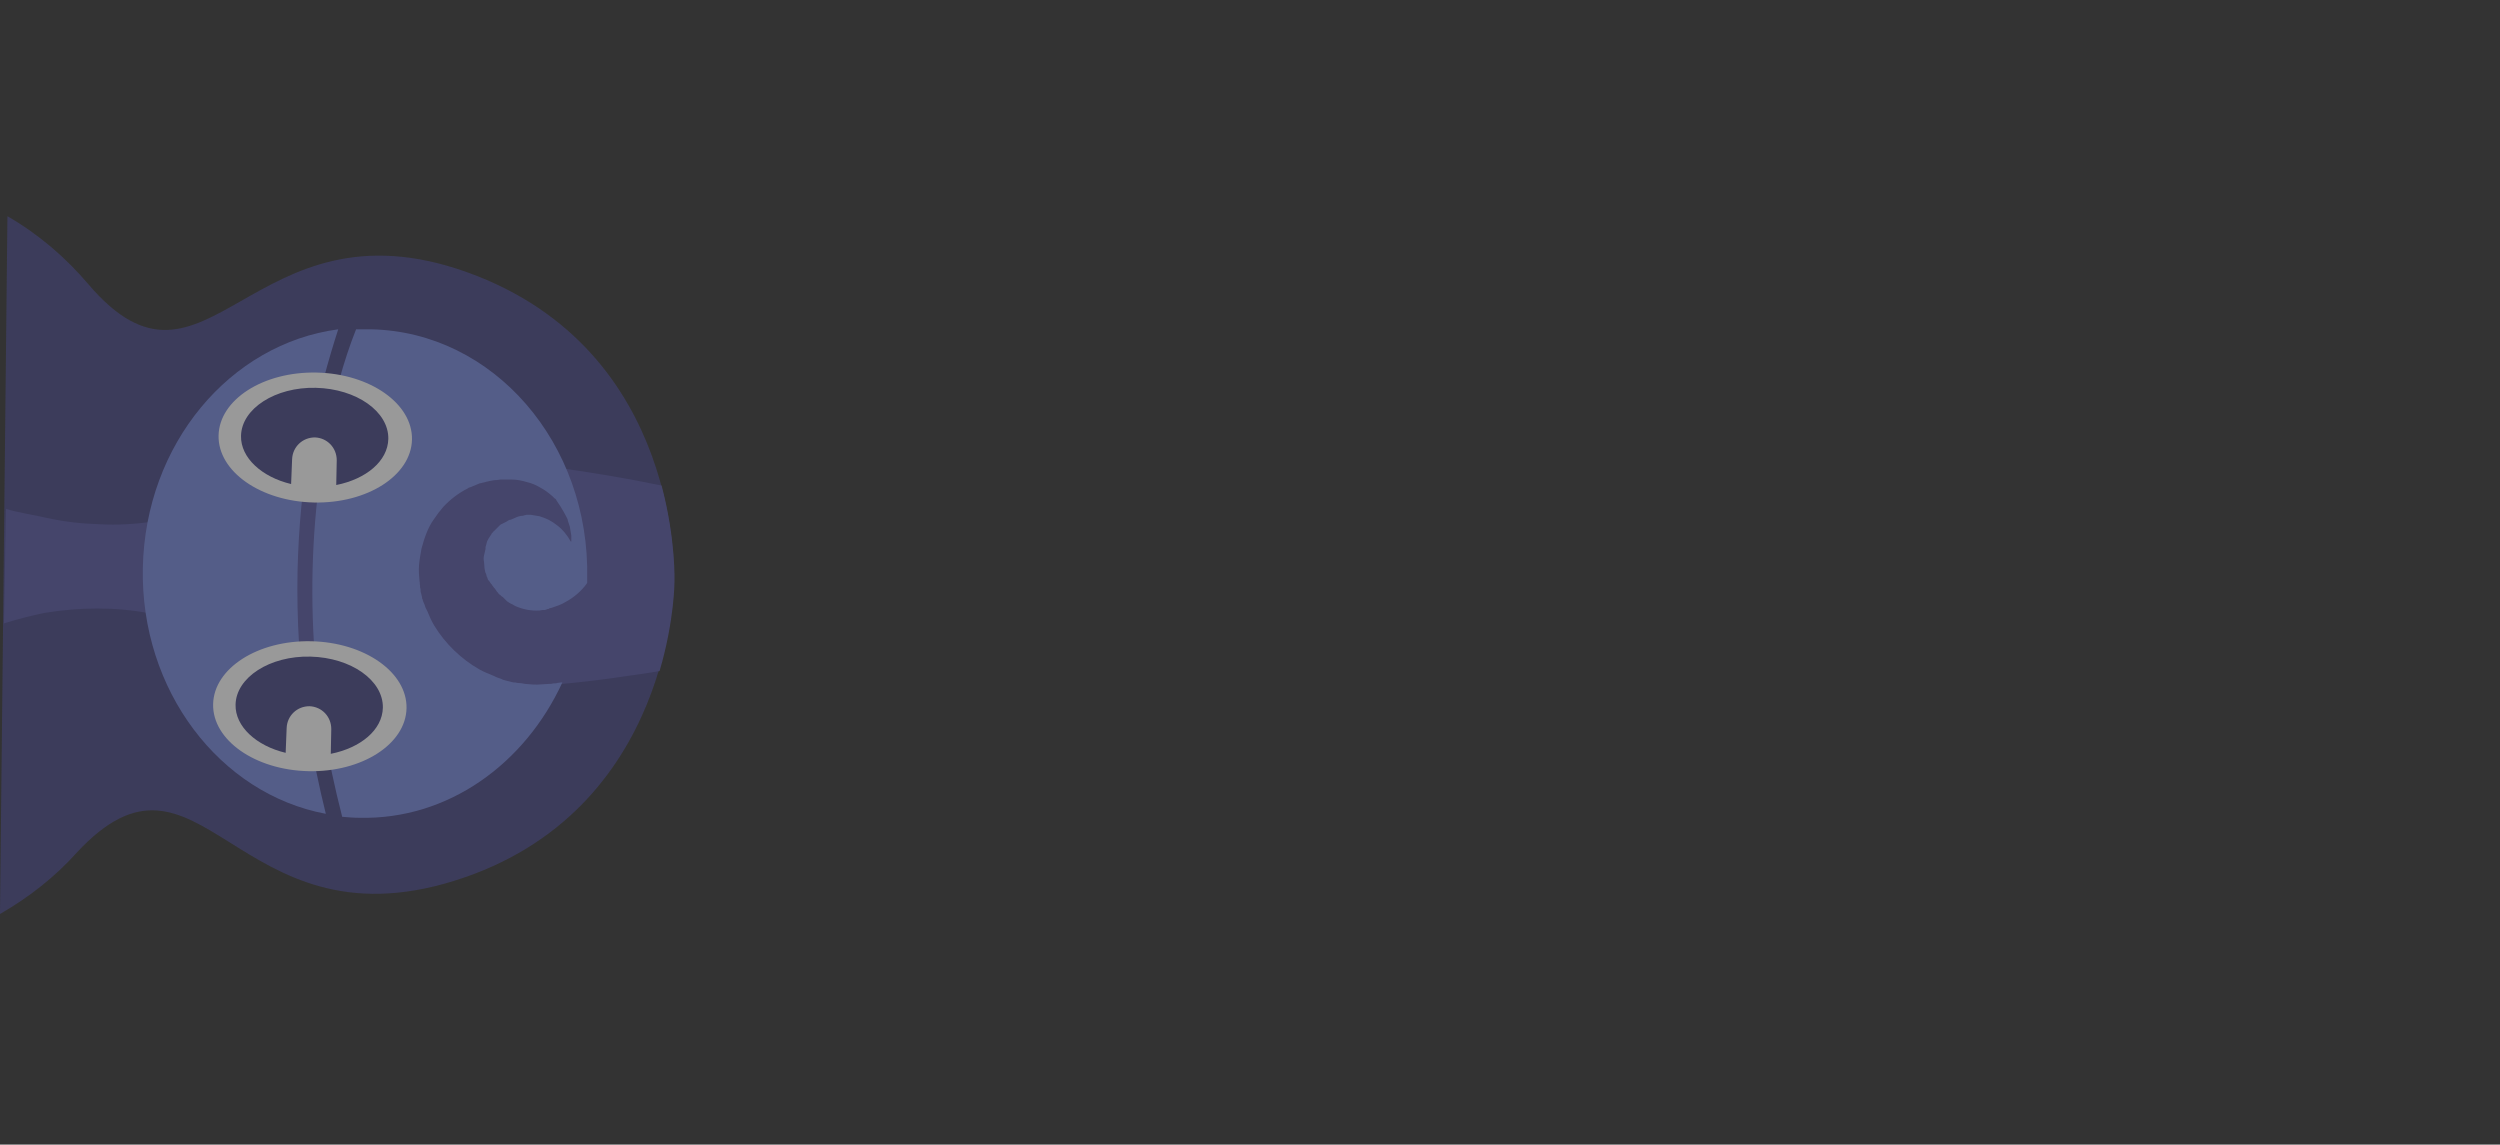 <?xml version="1.0" encoding="utf-8"?>
<!-- Generator: Adobe Illustrator 24.0.1, SVG Export Plug-In . SVG Version: 6.00 Build 0)  -->
<svg version="1.1" id="Layer_1_copy_4" xmlns="http://www.w3.org/2000/svg" xmlns:xlink="http://www.w3.org/1999/xlink" x="0px"
	 y="0px" viewBox="0 0 504.1 230.8" style="enable-background:new 0 0 504.1 230.8;" xml:space="preserve">
<rect x="0" y="0" width="504.1" height="230.8" fill="#333333" stroke="none"/>
<style type="text/css">
	.st0{opacity:0.5;}
	.st1{fill:#454584;}
	.st2{fill:#5757A3;}
	.st3{fill:#7687DD;}
	.st4{fill:#FFFFFF;}
</style>
<g class="st0">
	<g>
		<path class="st1" d="M0,184.3c5.9-3.4,11.1-7.5,15.4-12.3c25-27,32,19.4,76.2,5.6c44.3-13.8,44.3-60.5,44.3-60.5s2-46.5-41.7-62.2
			s-52.5,30.4-76.4,2.4c-4.5-5.3-9.9-10-16.3-13.7"/>
		<path class="st2" d="M73.8,92.9c-3.6,0.7-7.2,1.6-10.7,2.7c-7.2,2.3-14.4,5.2-21.6,7.3c-3.6,1-7.2,1.8-10.8,2.3
			c-3.6,0.5-7.1,0.7-10.7,0.5c-3.6-0.1-7.1-0.5-10.7-1.3c-2.5-0.6-5.6-1-8.1-1.8l-0.4,23.1c2.5-0.8,5.7-1.6,8.1-2.1
			c3.6-0.6,7.2-0.9,10.7-0.9c3.6,0,7.1,0.3,10.7,1c3.6,0.6,7.1,1.6,10.6,2.7c7.1,2.4,14.2,5.6,21.3,8.2c3.5,1.3,7.1,2.4,10.7,3.2
			c3.5,0.8,7.2,1.3,10.7,1.5c3.6,0.2,7.1,0,10.7-0.1c3.6-0.2,7.2-0.4,10.7-0.6c7.2-0.5,14.3-1.2,21.5-2.3c2.1-0.3,4.4-0.6,6.5-1
			c3-10.2,3-18,3-18s0.3-8.4-2.6-19.4c-2-0.4-4.1-0.8-6.1-1.2c-7.2-1.3-14.2-2.4-21.4-3.2c-3.6-0.4-7.1-0.7-10.7-1.1
			c-3.6-0.3-7.2-0.6-10.7-0.5C80.9,91.9,77.3,92.3,73.8,92.9z"/>
		<g>
			<path class="st3" d="M60.3,129.8c-0.3-4.9-0.4-9.8-0.3-14.7c0.2-8.6,1-17.1,2.4-25.4c1.6-9.5,3.9-17.4,5.8-23.3
				c-21.8,2.9-38.9,23.1-39.4,48.1c-0.5,24.7,15.5,45.6,36.9,49.6C62.9,152.8,61,141.3,60.3,129.8z"/>
			<path class="st3" d="M65.4,90.4c-2.2,12.8-2.9,26-2.1,39.3c0.7,11.6,2.7,23.3,5.7,35c1.2,0.1,2.3,0.2,3.5,0.2
				c17.8,0.4,33.3-10.8,40.9-27.3l0,0l-0.2,0l-0.8,0.1c-0.2,0.1-0.5,0.1-0.8,0.1l-0.5,0.1l-0.2,0l-0.2,0c-0.5,0-1.1,0.1-1.6,0.1
				c-1.1,0.1-2.2,0-3.2-0.1c-0.5-0.1-1.1-0.2-1.6-0.2c-0.3-0.1-0.5-0.1-0.8-0.1l-0.8-0.2c-0.3-0.1-0.5-0.1-0.8-0.2
				c-0.3-0.1-0.5-0.1-0.8-0.3c-0.5-0.2-1-0.3-1.5-0.6c-1-0.4-2-0.8-2.9-1.3c-3.7-2.1-6.9-5.2-9.1-8.8l-0.4-0.7l-0.2-0.4l-0.2-0.4
				l-0.3-0.7l-0.3-0.7l-0.2-0.4l-0.2-0.4l-0.2-0.6c-0.1-0.2-0.2-0.5-0.3-0.7l-0.1-0.4c-0.1-0.1-0.1-0.2-0.1-0.4l-0.2-0.8
				c-0.1-0.2-0.1-0.5-0.1-0.8l-0.1-0.4c0-0.1,0-0.1,0-0.2l0-0.2c-0.1-0.2,0-0.5-0.1-0.8c-0.1-1.1-0.2-2.2-0.1-3.3
				c0.1-1.1,0.3-2.2,0.5-3.3c0.3-1.1,0.6-2.1,1-3.1c0.4-1,0.9-2,1.5-2.8c0.6-0.9,1.2-1.7,1.9-2.5c1.4-1.5,3.1-2.8,4.9-3.7
				c0.2-0.2,0.4-0.2,0.7-0.3c0.2-0.1,0.4-0.2,0.7-0.3l0.7-0.3c0.2-0.1,0.5-0.2,0.7-0.2c0.1,0,0.2-0.1,0.4-0.1l0.4-0.1
				c0.1,0,0.2-0.1,0.4-0.1l0.4-0.1c0.5-0.1,1-0.2,1.5-0.2l0.7-0.1c0.1,0,0.1,0,0.2,0l0.2,0l0.4,0c0.5,0,1,0,1.5,0c1,0,2,0.2,3,0.5
				c0.9,0.2,1.9,0.6,2.7,1.1c0.8,0.4,1.6,1,2.3,1.6c0.2,0.2,0.4,0.3,0.5,0.5l0.3,0.2c0.1,0.1,0.2,0.2,0.2,0.3l0.2,0.3l0.2,0.3
				c0.1,0.1,0.1,0.2,0.2,0.3l0.2,0.3c0.5,0.8,0.9,1.5,1.3,2.3c0.1,0.2,0.2,0.4,0.2,0.6c0.1,0.2,0.1,0.4,0.2,0.6s0.1,0.4,0.2,0.6
				c0,0.2,0.1,0.4,0.1,0.6l0.1,0.6l0.1,0.6c0,0.2,0,0.4,0,0.6l0,0.6l-0.1,0c-0.8-1.4-1.7-2.5-2.8-3.3c-0.5-0.4-1.1-0.8-1.7-1.1
				c-0.6-0.3-1.2-0.5-1.8-0.7c-0.6-0.1-1.2-0.2-1.8-0.3c-0.1,0-0.3,0-0.4,0l-0.4,0l-0.4,0.1c-0.2,0-0.2,0.1-0.4,0.1
				c-0.5,0-1.1,0.2-1.5,0.4c-0.2,0.1-0.5,0.2-0.7,0.3l-0.2,0.1l-0.1,0c-0.1,0-0.1,0-0.1,0l-0.4,0.2c-0.2,0.2-0.4,0.2-0.7,0.4
				l-0.2,0.1c-0.1,0-0.1,0.1-0.2,0.1l-0.2,0.1c-0.1,0-0.1,0.1-0.2,0.1l-0.3,0.3l-0.3,0.3c-0.1,0.1-0.2,0.2-0.3,0.3s-0.2,0.2-0.3,0.3
				l-0.1,0.1c-0.1,0-0.1,0.1-0.1,0.1l-0.1,0.1c0,0.1-0.1,0.1-0.1,0.1c-0.1,0.1-0.2,0.2-0.2,0.3l-0.2,0.3c-0.3,0.4-0.5,0.8-0.7,1.2
				c0,0.2-0.1,0.2-0.1,0.4c0,0.2-0.1,0.2-0.1,0.4l-0.1,0.3c0,0.1,0,0.1,0,0.2l0,0.2c-0.1,0.4-0.2,0.8-0.3,1.3
				c-0.1,0.4-0.1,0.9,0,1.3c0,0.4,0.1,0.8,0.1,1.3c0.1,0.4,0.1,0.8,0.3,1.1c0,0.1,0.1,0.2,0.1,0.3l0,0.1c0,0,0,0.1,0,0.1l0.1,0.1
				c0,0.1,0.1,0.2,0.1,0.3l0.1,0.3c0,0.1,0,0.1,0.1,0.1l0.1,0.1l0.2,0.3l0.2,0.3l0.1,0.1l0.1,0.1c0,0.1,0.1,0.2,0.2,0.3l0.2,0.3
				l0.1,0.1l0.1,0.1c0.1,0.1,0.1,0.2,0.2,0.3l0.2,0.3l0.1,0.1l0.1,0.1c0.1,0.1,0.1,0.2,0.2,0.3l0.3,0.2l0.1,0.1l0.1,0.1l0.3,0.2
				c0.1,0.1,0.2,0.2,0.2,0.2l0.1,0.1l0.1,0.1l0.2,0.2c0.1,0.1,0.1,0.1,0.2,0.2c0.1,0.1,0.1,0.1,0.3,0.2c0.1,0.1,0.1,0.1,0.3,0.2
				c0.2,0.1,0.3,0.2,0.6,0.3c0.1,0.1,0.2,0.1,0.3,0.2c0.1,0,0.2,0.1,0.2,0.1c1.6,0.7,3.2,1,4.9,0.9c0.2,0,0.4-0.1,0.6-0.1l0.1,0
				l0.1,0l0.2,0c0.1,0,0.2,0,0.3-0.1c0.1,0,0.2,0,0.3-0.1c0.1,0,0.1,0,0.2,0l0.1-0.1c0.2-0.1,0.5-0.1,0.7-0.2
				c0.9-0.3,1.8-0.6,2.6-1.1c1.7-0.9,3.2-2.2,4.3-3.7c0-0.1,0.1-0.1,0.1-0.2c0-0.3,0-0.6,0-0.8c0.6-27.3-18.9-49.8-43.6-50.3
				c-1,0-2,0-3,0C69.4,72.4,67,80.7,65.4,90.4z"/>
		</g>
		<g>
			<g>
				
					<ellipse transform="matrix(2.120697e-02 -1 1 2.120697e-02 -25.974 149.854)" class="st4" cx="63.5" cy="88.2" rx="13.1" ry="19.5"/>
				<path class="st1" d="M58.9,92.6c0.1-2.5,2.1-4.4,4.6-4.4l0,0c2.5,0.1,4.4,2.1,4.4,4.6l-0.1,5c6-1.2,10.4-4.8,10.5-9.3
					c0.1-5.5-6.4-10.1-14.6-10.3s-15,4.2-15.1,9.7c-0.1,4.4,4.2,8.3,10.1,9.7L58.9,92.6z"/>
			</g>
			<g>
				
					<ellipse transform="matrix(2.120717e-02 -1 1 2.120717e-02 -81.25 201.78)" class="st4" cx="62.4" cy="142.4" rx="13.1" ry="19.5"/>
				<path class="st1" d="M57.8,146.8c0.1-2.5,2.1-4.4,4.6-4.4l0,0c2.5,0.1,4.4,2.1,4.4,4.6l-0.1,5c6-1.2,10.4-4.8,10.5-9.3
					c0.1-5.5-6.4-10.1-14.6-10.3s-15,4.2-15.1,9.7c-0.1,4.4,4.2,8.3,10.1,9.7L57.8,146.8z"/>
			</g>
		</g>
	</g>
</g>
</svg>
